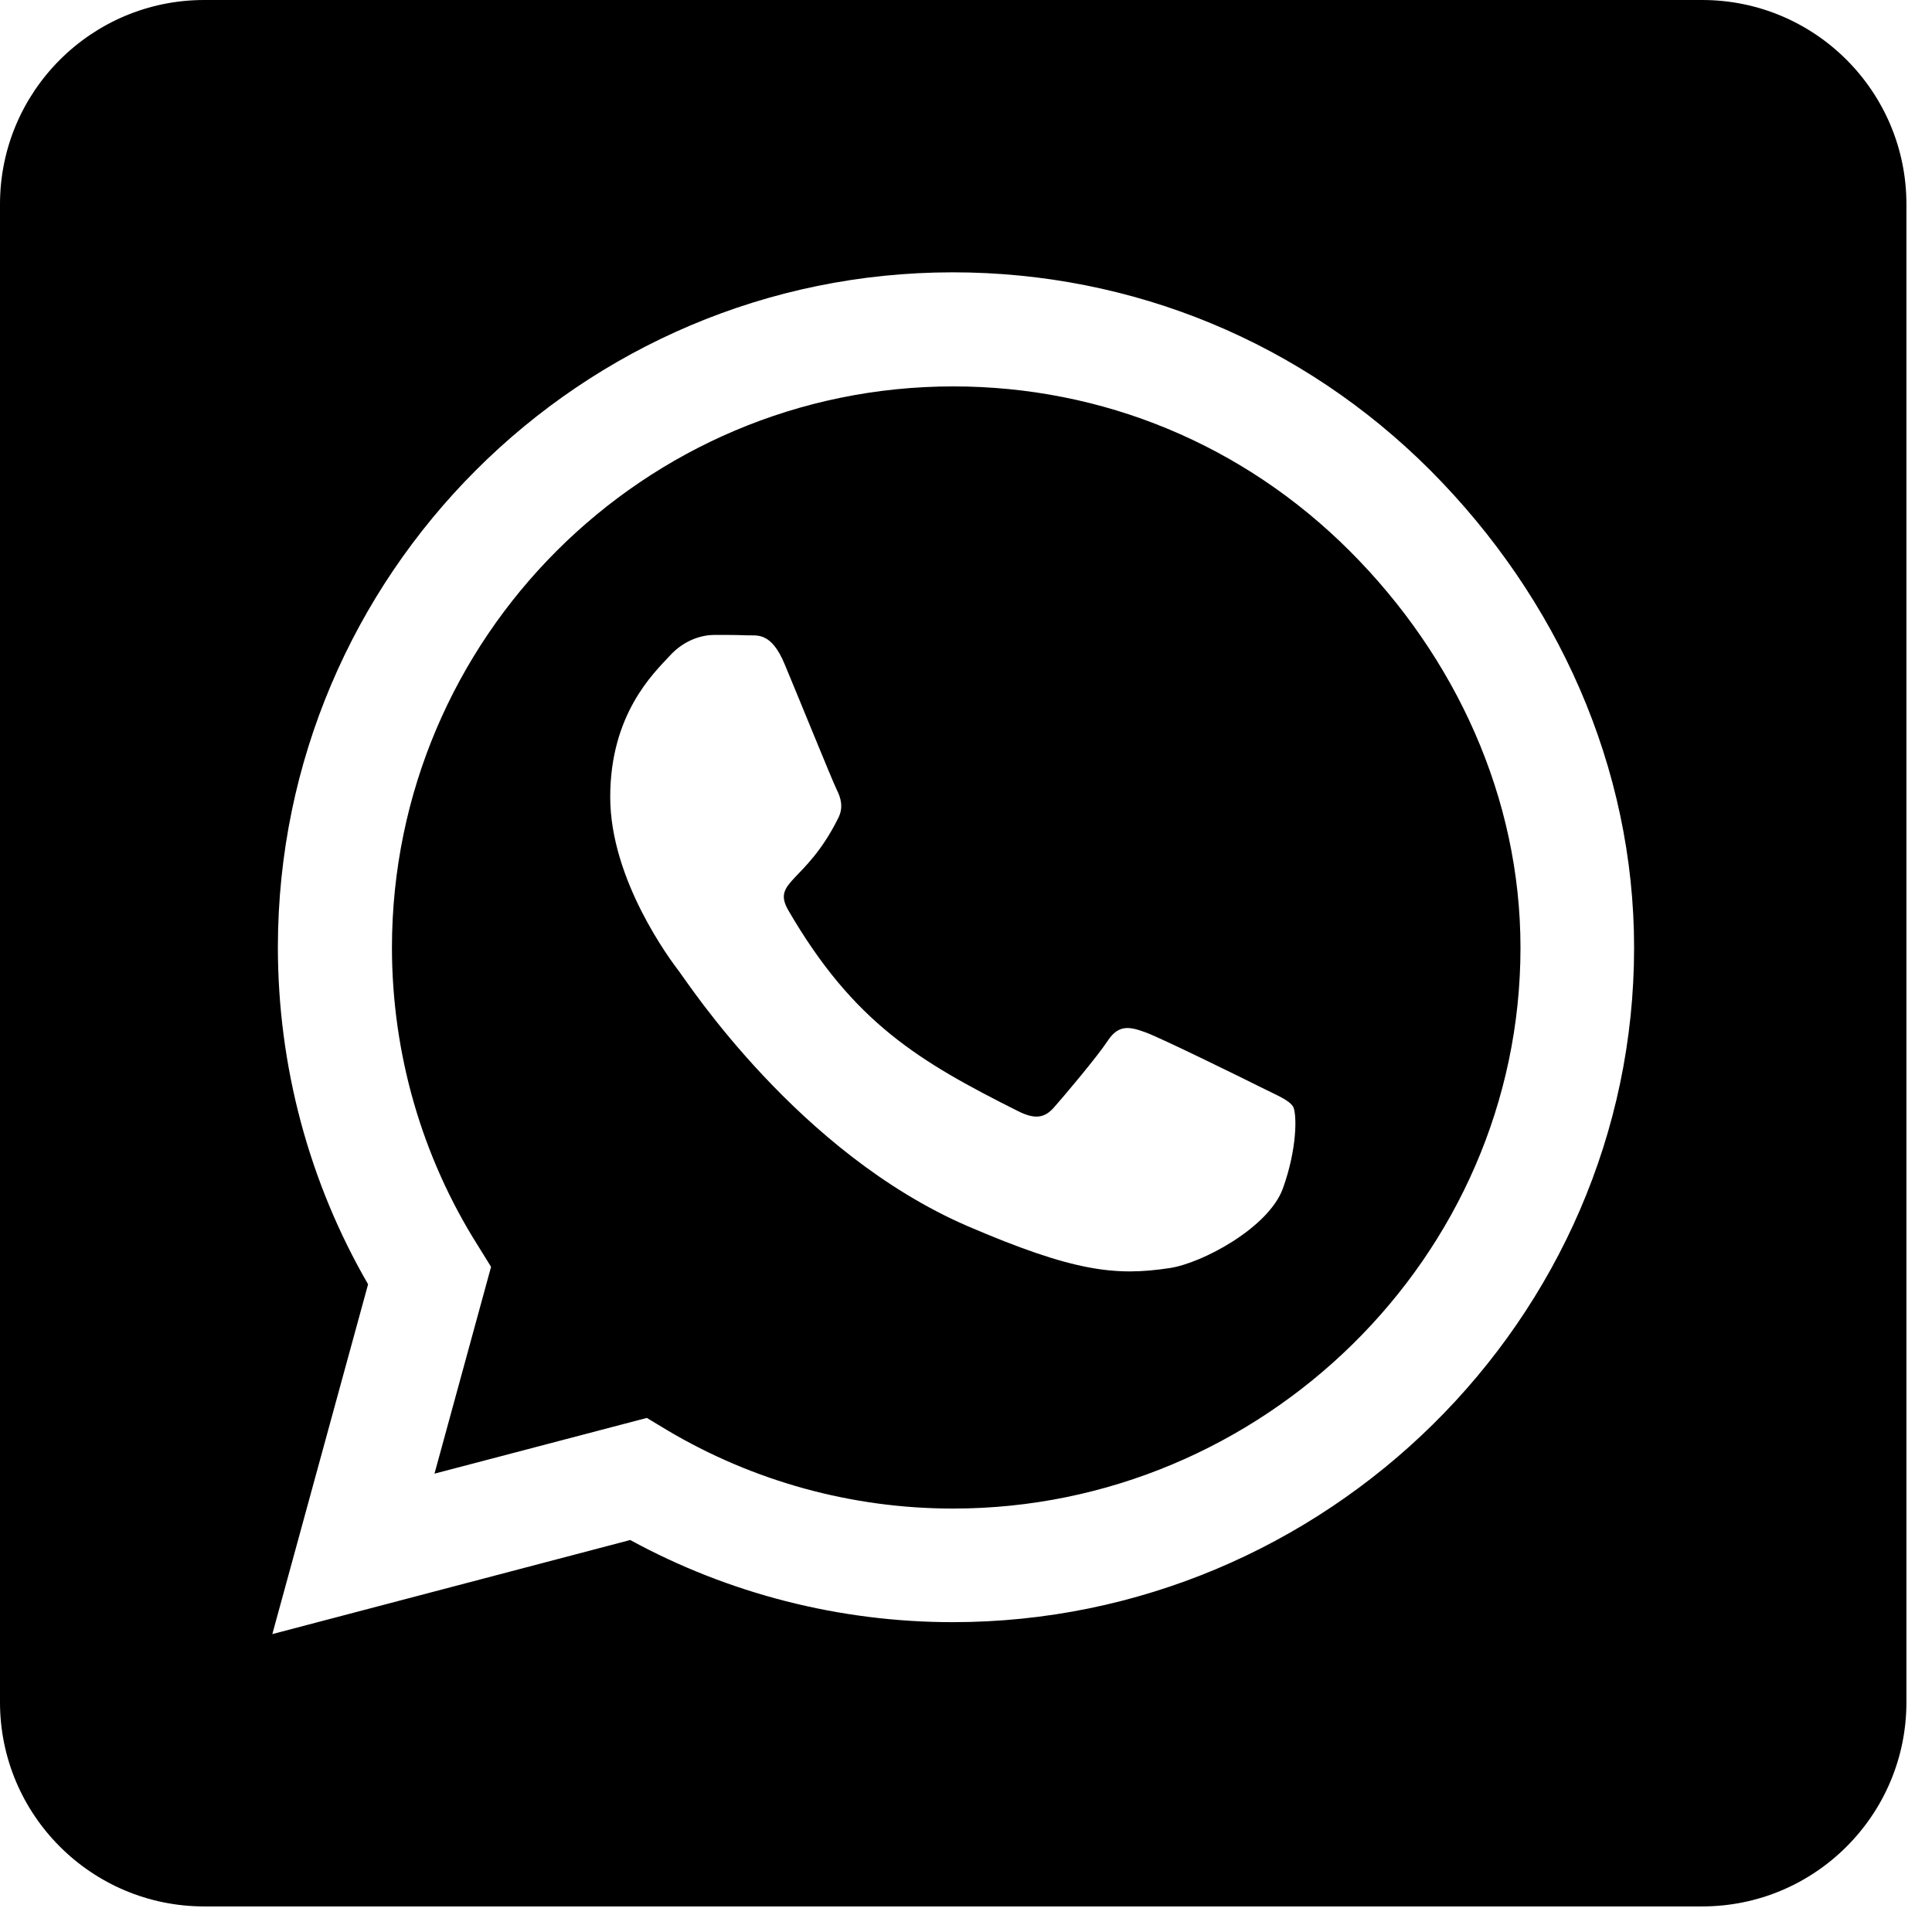 <svg width="46" height="46" viewBox="0 0 46 46" fill="none" xmlns="http://www.w3.org/2000/svg">
<path d="M22.696 9.2C15.33 9.2 9.342 15.188 9.332 22.554C9.332 25.077 10.041 27.539 11.378 29.656L11.692 30.163L10.345 35.087L15.401 33.76L15.887 34.053C17.934 35.269 20.284 35.918 22.685 35.918H22.696C30.051 35.918 36.202 29.93 36.202 22.564C36.202 18.997 34.661 15.644 32.139 13.121C29.606 10.588 26.262 9.2 22.696 9.2ZM30.548 28.288C30.213 29.231 28.613 30.082 27.843 30.193C26.566 30.386 25.573 30.284 23.03 29.19C19.008 27.448 16.373 23.395 16.171 23.131C15.968 22.868 14.529 20.953 14.529 18.977C14.529 17.001 15.563 16.029 15.938 15.623C16.302 15.218 16.738 15.117 17.012 15.117C17.275 15.117 17.549 15.117 17.782 15.127C18.025 15.137 18.359 15.036 18.683 15.816C19.018 16.616 19.818 18.592 19.919 18.795C20.021 18.997 20.092 19.23 19.95 19.494C19.18 21.034 18.359 20.973 18.774 21.682C20.325 24.347 21.875 25.269 24.236 26.454C24.641 26.657 24.874 26.627 25.107 26.353C25.34 26.09 26.11 25.178 26.373 24.783C26.637 24.378 26.91 24.448 27.275 24.58C27.64 24.712 29.616 25.684 30.021 25.887C30.426 26.09 30.69 26.191 30.791 26.353C30.882 26.546 30.882 27.356 30.548 28.288ZM40.528 0H4.863C2.178 0 0 2.178 0 4.863V40.528C0 43.213 2.178 45.391 4.863 45.391H40.528C43.213 45.391 45.391 43.213 45.391 40.528V4.863C45.391 2.178 43.213 0 40.528 0ZM22.685 38.623C19.99 38.623 17.346 37.944 15.005 36.667L6.484 38.907L8.764 30.578C7.356 28.147 6.616 25.381 6.616 22.544C6.626 13.688 13.83 6.484 22.685 6.484C26.981 6.484 31.014 8.156 34.053 11.196C37.083 14.235 38.907 18.268 38.907 22.564C38.907 31.419 31.541 38.623 22.685 38.623Z" fill="black"/>
</svg>
